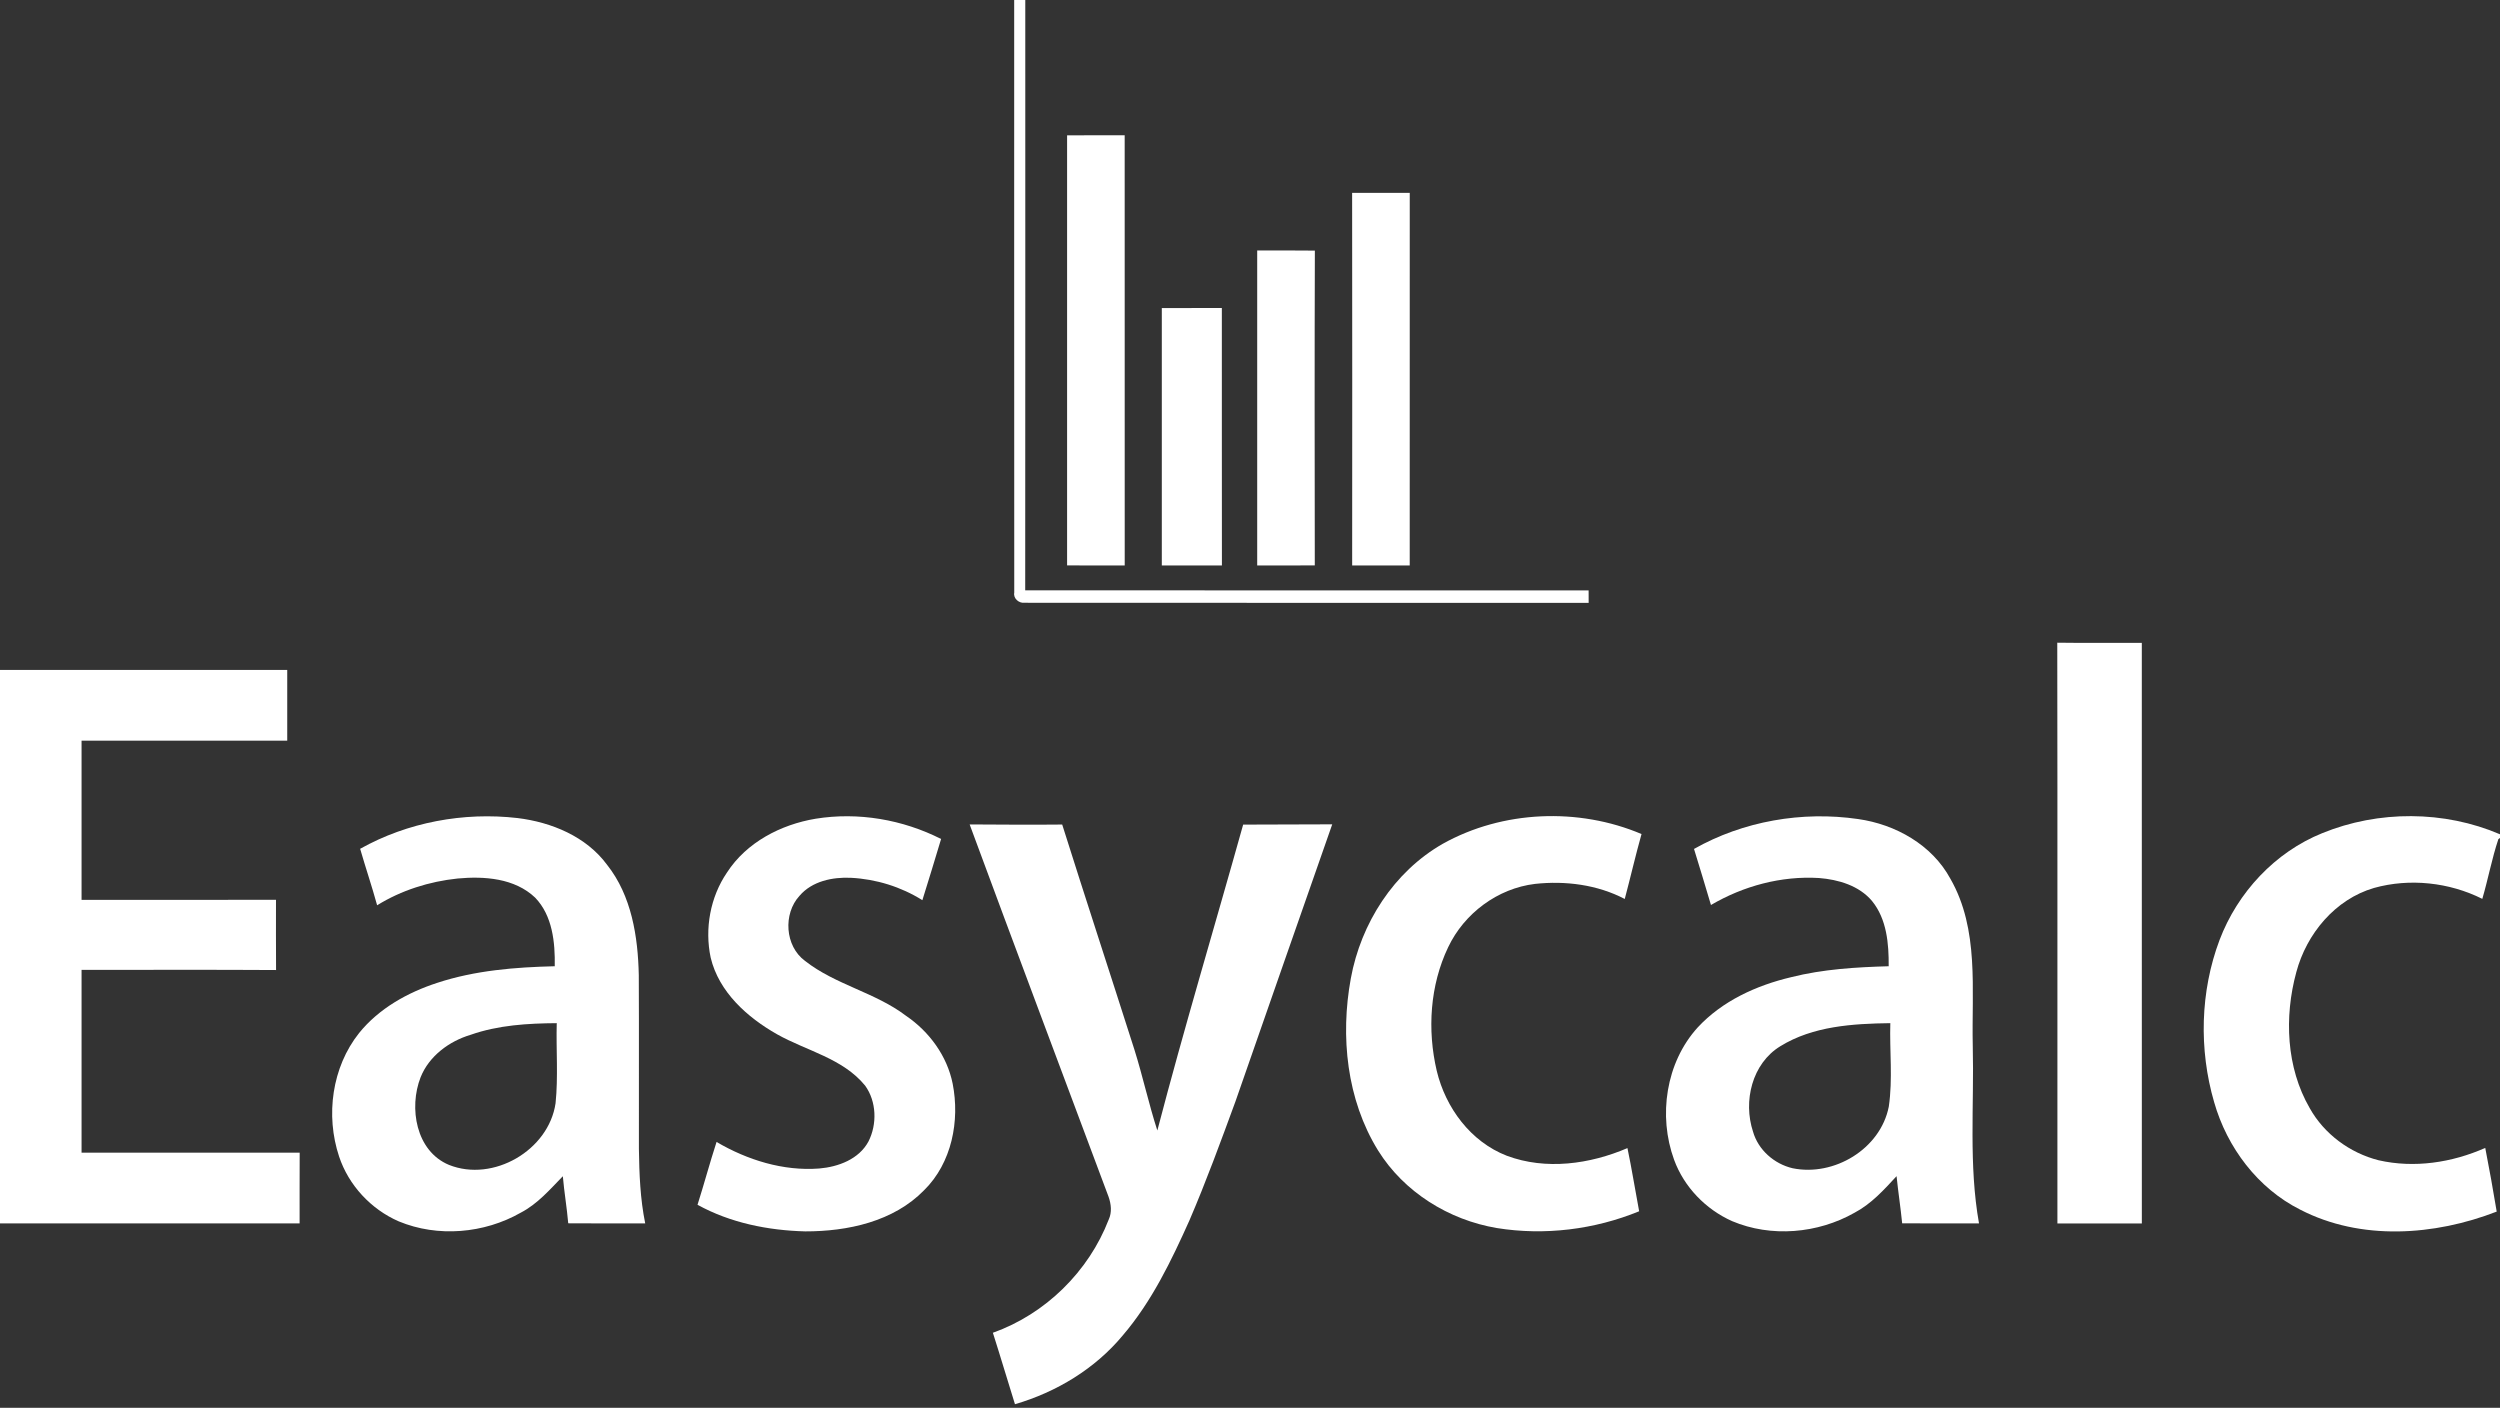 <?xml version="1.0" encoding="UTF-8" ?>
<!DOCTYPE svg PUBLIC "-//W3C//DTD SVG 1.1//EN" "http://www.w3.org/Graphics/SVG/1.1/DTD/svg11.dtd">
<svg width="705pt" height="397pt" viewBox="0 0 705 397" version="1.1" xmlns="http://www.w3.org/2000/svg">
<rect x="0" y="0" width="705" height="397" fill="#333333" stroke="none"/>
<g id="#ffffffff">
<path fill="#ffffff" opacity="1.00" d=" M 286.00 0.00 L 289.13 0.00 C 289.12 55.49 289.16 110.99 289.11 166.48 C 342.07 166.50 395.03 166.49 447.99 166.49 C 447.99 167.66 447.99 168.83 448.00 170.00 C 394.97 169.99 341.93 170.03 288.90 169.98 C 287.33 170.16 285.70 168.76 286.02 167.13 C 285.97 111.42 286.02 55.71 286.00 0.00 Z" />
<path fill="#ffffff" opacity="1.00" d=" M 300.92 38.17 C 306.33 38.13 311.75 38.15 317.16 38.15 C 317.17 78.59 317.15 119.02 317.17 159.46 C 311.75 159.45 306.33 159.47 300.92 159.45 C 300.93 119.02 300.92 78.59 300.92 38.17 Z" />
<path fill="#ffffff" opacity="1.00" d=" M 381.30 54.38 C 386.72 54.36 392.13 54.36 397.55 54.38 C 397.52 89.41 397.53 124.43 397.54 159.46 C 392.13 159.46 386.72 159.46 381.31 159.46 C 381.33 124.43 381.35 89.41 381.30 54.38 Z" />
<path fill="#ffffff" opacity="1.00" d=" M 354.53 70.64 C 359.95 70.64 365.37 70.60 370.79 70.67 C 370.69 100.26 370.73 129.85 370.77 159.44 C 365.35 159.48 359.94 159.46 354.53 159.46 C 354.55 129.85 354.55 100.25 354.53 70.64 Z" />
<path fill="#ffffff" opacity="1.00" d=" M 327.63 86.87 C 333.28 86.86 338.92 86.87 344.56 86.86 C 344.58 111.06 344.54 135.26 344.58 159.46 C 338.93 159.46 333.28 159.46 327.63 159.46 C 327.64 135.26 327.63 111.06 327.63 86.87 Z" />
<path fill="#ffffff" opacity="1.00" d=" M 580.15 181.24 C 588.10 181.35 596.04 181.27 603.99 181.29 C 604.01 235.86 604.00 290.44 604.00 345.02 C 596.06 345.02 588.13 345.02 580.19 345.02 C 580.16 290.43 580.24 235.83 580.15 181.24 Z" />
<path fill="#ffffff" opacity="1.00" d=" M 0.00 188.93 C 27.00 188.93 54.00 188.93 81.00 188.93 C 81.00 195.58 81.00 202.22 81.00 208.87 C 61.67 208.86 42.33 208.86 23.00 208.87 C 23.00 223.83 23.00 238.80 23.00 253.77 C 41.28 253.74 59.55 253.80 77.83 253.74 C 77.83 260.34 77.80 266.95 77.85 273.55 C 59.57 273.43 41.28 273.53 23.00 273.50 C 23.00 290.69 23.00 307.87 23.00 325.06 C 43.50 325.06 64.01 325.07 84.51 325.06 C 84.47 331.70 84.50 338.35 84.49 345.00 C 56.33 345.00 28.16 345.00 0.00 345.00 L 0.00 188.93 Z" />
<path fill="#ffffff" opacity="1.00" d=" M 101.56 239.36 C 114.94 231.87 130.74 228.94 145.94 230.69 C 155.51 231.86 165.29 235.88 171.17 243.84 C 178.12 252.59 179.91 264.14 180.14 275.01 C 180.22 291.33 180.14 307.65 180.17 323.97 C 180.27 331.01 180.54 338.08 181.95 345.00 C 174.71 344.99 167.48 345.03 160.24 344.97 C 159.86 340.53 159.10 336.13 158.72 331.70 C 155.07 335.44 151.60 339.51 146.86 341.97 C 136.55 347.86 123.45 349.00 112.43 344.42 C 104.61 341.01 98.31 334.24 95.62 326.13 C 91.77 314.54 93.59 300.95 101.27 291.31 C 106.85 284.39 114.95 279.88 123.31 277.16 C 133.98 273.65 145.27 272.75 156.44 272.48 C 156.56 265.75 155.81 258.20 150.90 253.12 C 145.14 247.64 136.57 247.04 129.04 247.74 C 121.07 248.58 113.19 251.05 106.35 255.29 C 104.88 249.94 103.10 244.69 101.56 239.36 M 132.73 291.81 C 126.67 293.62 121.01 297.79 118.61 303.79 C 115.25 312.39 117.27 324.61 126.61 328.50 C 139.07 333.48 154.73 324.40 156.67 311.11 C 157.44 303.61 156.80 296.05 157.00 288.53 C 148.82 288.59 140.50 289.08 132.73 291.81 Z" />
<path fill="#ffffff" opacity="1.00" d=" M 230.02 230.88 C 242.02 228.94 254.57 231.11 265.39 236.59 C 263.68 242.36 261.89 248.10 260.11 253.85 C 254.08 250.07 247.06 247.90 239.96 247.54 C 234.76 247.30 229.01 248.48 225.47 252.61 C 220.79 257.69 221.35 266.80 227.00 270.96 C 235.59 277.72 246.82 279.85 255.52 286.47 C 262.06 290.92 267.08 297.77 268.65 305.59 C 270.72 316.07 268.41 327.95 260.61 335.63 C 251.99 344.49 239.03 347.27 227.07 347.25 C 216.59 346.98 205.95 344.85 196.70 339.75 C 198.57 333.86 200.16 327.90 202.07 322.03 C 210.73 327.12 220.88 330.29 231.00 329.52 C 236.38 329.07 242.22 326.91 244.91 321.89 C 247.38 317.02 247.20 310.63 243.97 306.15 C 237.67 298.43 227.43 296.35 219.10 291.65 C 210.72 286.89 202.74 279.77 200.41 270.05 C 198.68 261.88 200.29 252.97 205.01 246.05 C 210.52 237.53 220.21 232.51 230.02 230.88 Z" />
<path fill="#ffffff" opacity="1.00" d=" M 406.88 237.94 C 423.78 228.51 445.15 227.67 462.91 235.20 C 461.21 241.27 459.80 247.41 458.18 253.51 C 450.45 249.47 441.46 248.33 432.87 249.26 C 422.33 250.53 412.92 257.56 408.39 267.10 C 403.24 277.87 402.46 290.43 405.16 301.97 C 407.66 312.40 414.73 321.98 424.92 325.92 C 435.92 330.04 448.34 328.31 458.94 323.76 C 460.18 329.67 461.12 335.65 462.24 341.58 C 449.64 346.74 435.57 348.48 422.12 346.31 C 408.56 344.03 395.90 336.16 388.60 324.41 C 379.75 310.08 377.94 292.25 380.93 275.92 C 383.77 260.38 393.04 245.85 406.88 237.94 Z" />
<path fill="#ffffff" opacity="1.00" d=" M 477.71 239.40 C 491.61 231.54 508.22 228.67 523.99 230.97 C 534.54 232.47 544.81 238.22 550.00 247.79 C 558.21 262.09 555.96 279.19 556.32 294.98 C 556.73 311.64 555.14 328.49 558.08 345.00 C 550.86 344.99 543.64 345.02 536.41 344.98 C 535.97 340.54 535.29 336.12 534.83 331.68 C 531.27 335.54 527.69 339.51 522.96 342.00 C 512.61 347.87 499.47 349.02 488.45 344.36 C 481.01 341.04 474.91 334.74 472.10 327.07 C 467.56 314.66 469.76 299.65 478.74 289.75 C 485.68 282.26 495.31 277.88 505.12 275.56 C 514.10 273.30 523.38 272.74 532.61 272.48 C 532.66 266.14 532.08 259.19 527.91 254.08 C 524.25 249.73 518.42 248.03 512.95 247.60 C 502.33 246.96 491.63 249.84 482.49 255.21 C 480.95 249.92 479.31 244.67 477.71 239.40 M 502.06 295.03 C 494.06 299.91 491.52 310.55 494.35 319.12 C 495.81 324.27 500.33 328.23 505.50 329.44 C 517.19 331.85 530.29 324.02 532.64 312.07 C 533.79 304.28 532.84 296.37 533.07 288.53 C 522.52 288.67 511.27 289.35 502.06 295.03 Z" />
<path fill="#ffffff" opacity="1.00" d=" M 654.90 234.94 C 670.74 228.48 689.25 228.52 705.00 235.27 L 705.00 236.29 L 704.54 236.64 C 702.70 242.15 701.65 247.90 700.01 253.48 C 690.69 248.81 679.53 247.60 669.48 250.40 C 658.51 253.60 650.45 263.32 647.56 274.15 C 644.13 286.74 644.70 301.04 651.35 312.51 C 655.43 319.81 662.68 325.14 670.75 327.19 C 680.81 329.49 691.47 327.86 700.84 323.71 C 701.99 329.68 703.09 335.66 704.07 341.67 C 686.54 348.48 665.76 349.96 648.66 341.12 C 636.69 335.11 628.03 323.59 624.39 310.82 C 620.06 295.95 620.45 279.59 625.92 265.06 C 631.00 251.67 641.54 240.32 654.90 234.94 Z" />
<path fill="#ffffff" opacity="1.00" d=" M 273.44 232.49 C 282.14 232.54 290.84 232.61 299.54 232.52 C 306.22 253.71 313.15 274.82 319.90 295.99 C 322.27 303.53 323.94 311.28 326.37 318.80 C 333.92 289.90 342.53 261.30 350.57 232.54 C 358.94 232.50 367.32 232.51 375.69 232.46 C 366.58 258.50 357.47 284.53 348.41 310.58 C 344.28 321.84 340.16 333.12 335.42 344.15 C 330.31 355.54 324.82 366.98 316.66 376.54 C 308.85 385.97 297.92 392.58 286.22 395.99 C 284.12 389.28 282.13 382.53 279.99 375.84 C 294.81 370.57 307.01 358.57 312.66 343.91 C 313.61 341.86 313.34 339.56 312.62 337.50 C 299.55 302.50 286.38 267.54 273.44 232.49 Z" />
</g>
</svg>
